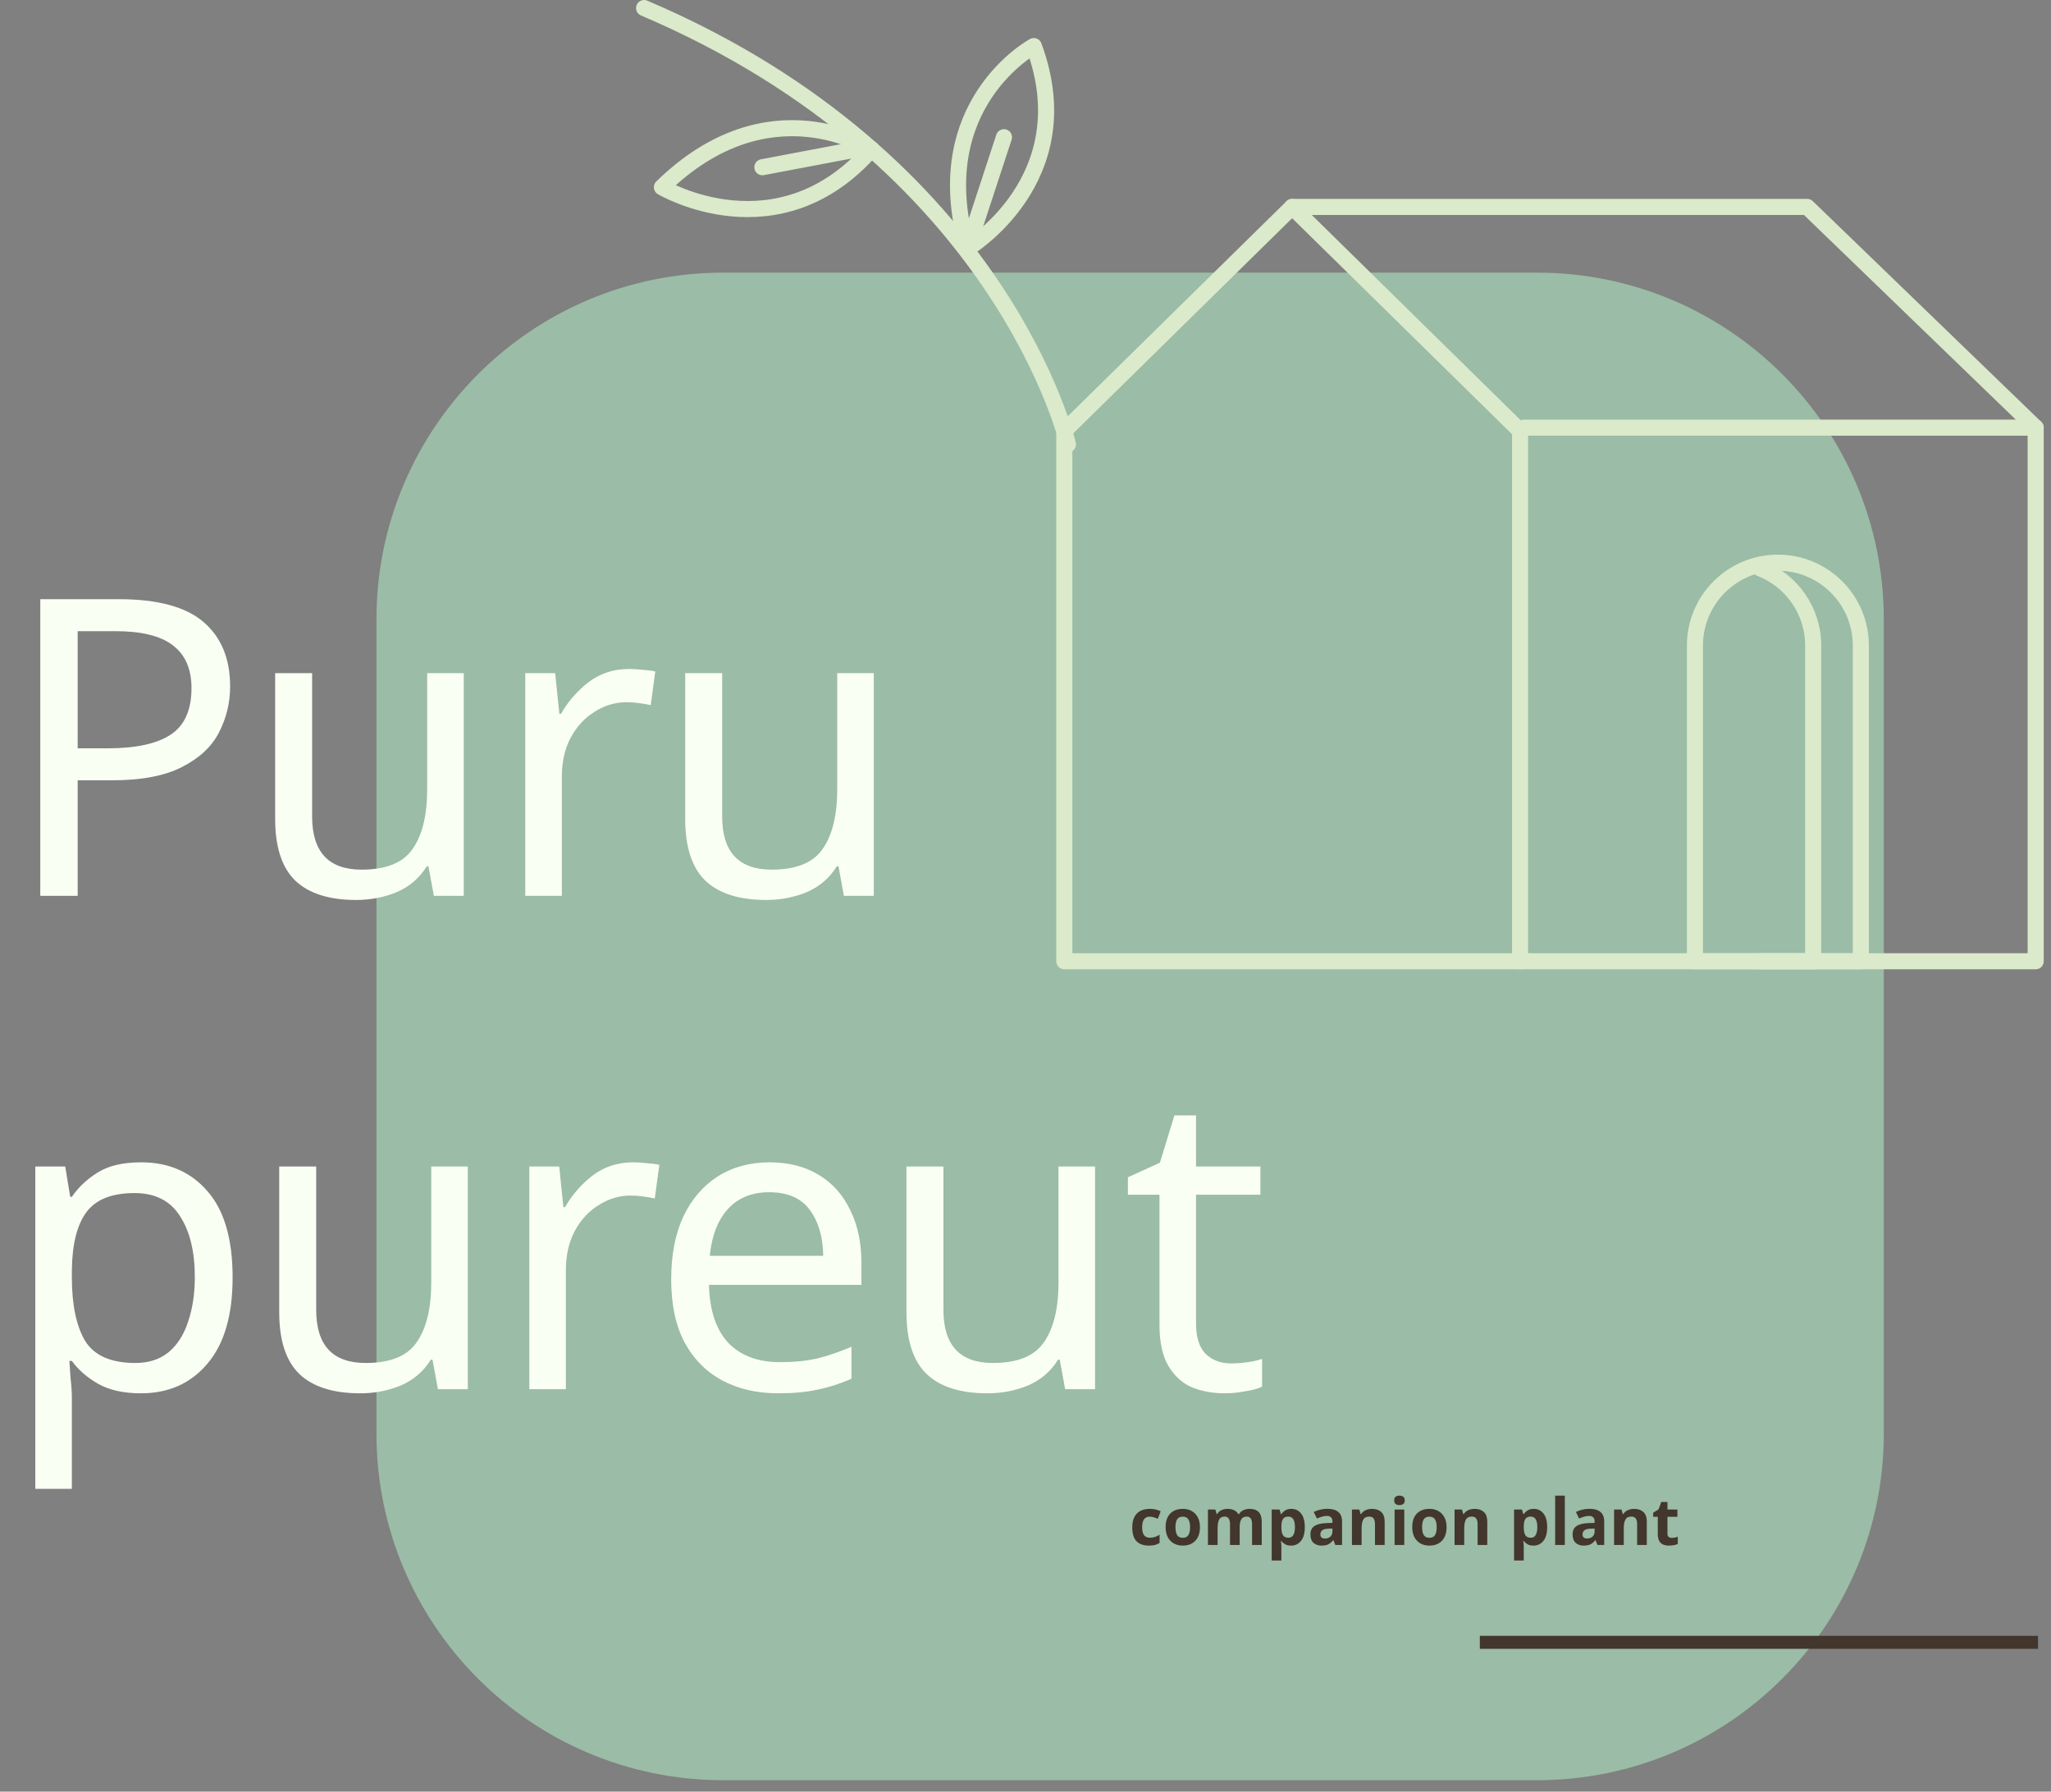 <svg width="158" height="138" viewBox="0 0 158 138" fill="none" xmlns="http://www.w3.org/2000/svg">
<rect x="0" y="0" width="158" height="138" fill="#808080" stroke="none"/>
<g clip-path="url(#clip0_1343_14450)">
<path opacity="0.63" d="M118.41 21H55.71C40.959 21 29 32.959 29 47.71V110.41C29 125.162 40.959 137.12 55.71 137.12H118.41C133.162 137.12 145.12 125.162 145.12 110.41V47.71C145.12 32.959 133.162 21 118.41 21Z" fill="#ABDFBD"/>
</g>
<g clip-path="url(#clip1_1343_14450)">
<path d="M117.1 74.04H81.99V33.19L99.54 15.94L117.1 33.19V74.04Z" stroke="#DAEACA" stroke-width="1.24" stroke-linecap="round" stroke-linejoin="round"/>
<path d="M99.54 15.94H139.22L156.82 32.94H117.41" stroke="#DAEACA" stroke-width="1.24" stroke-linecap="round" stroke-linejoin="round"/>
<path d="M156.82 32.94V74.04H117.1" stroke="#DAEACA" stroke-width="1.24" stroke-linecap="round" stroke-linejoin="round"/>
<path d="M82.27 34.23C82.27 34.23 77.23 12.38 49.62 0.62" stroke="#DAEACA" stroke-width="1.24" stroke-linecap="round" stroke-linejoin="round"/>
<path d="M67.13 11.5C67.13 11.5 59.26 6.33 50.99 14.42C50.99 14.42 59.93 19.73 67.14 11.49L67.13 11.5Z" stroke="#DAEACA" stroke-width="1.24" stroke-linecap="round" stroke-linejoin="round"/>
<path d="M79.64 3.55C79.64 3.55 71.35 8.01 74.53 19.14C74.53 19.14 83.45 13.8 79.64 3.55Z" stroke="#DAEACA" stroke-width="1.24" stroke-linecap="round" stroke-linejoin="round"/>
<path d="M74.53 19.14L77.34 10.57" stroke="#DAEACA" stroke-width="1.24" stroke-linecap="round" stroke-linejoin="round"/>
<path d="M66.86 11.34L58.73 12.88" stroke="#DAEACA" stroke-width="1.24" stroke-linecap="round" stroke-linejoin="round"/>
<path d="M143.35 74.04H130.57V49.73C130.57 46.2 133.43 43.34 136.96 43.34C140.49 43.34 143.35 46.2 143.35 49.73V74.04Z" stroke="#DAEACA" stroke-width="1.24" stroke-linecap="round" stroke-linejoin="round"/>
<path d="M135.56 74.04H139.68V49.73C139.68 47 137.97 44.68 135.56 43.76" stroke="#DAEACA" stroke-width="1.24" stroke-linecap="round" stroke-linejoin="round"/>
</g>
<path d="M9.152 46.152C12.139 46.152 14.315 46.739 15.68 47.912C17.045 49.085 17.728 50.739 17.728 52.872C17.728 54.131 17.44 55.315 16.864 56.424C16.309 57.512 15.36 58.397 14.016 59.08C12.693 59.763 10.891 60.104 8.608 60.104H5.984V69H3.104V46.152H9.152ZM8.896 48.616H5.984V57.64H8.288C10.464 57.64 12.085 57.288 13.152 56.584C14.219 55.88 14.752 54.685 14.752 53C14.752 51.528 14.272 50.429 13.312 49.704C12.373 48.979 10.901 48.616 8.896 48.616ZM35.725 51.848V69H33.421L33.005 66.728H32.877C32.322 67.624 31.555 68.285 30.573 68.712C29.592 69.117 28.547 69.32 27.437 69.32C25.368 69.32 23.811 68.829 22.765 67.848C21.72 66.845 21.197 65.256 21.197 63.08V51.848H24.045V62.888C24.045 65.619 25.314 66.984 27.853 66.984C29.752 66.984 31.064 66.451 31.789 65.384C32.536 64.317 32.909 62.781 32.909 60.776V51.848H35.725ZM48.465 51.528C48.785 51.528 49.126 51.549 49.489 51.592C49.851 51.613 50.182 51.656 50.48 51.72L50.129 54.312C49.851 54.248 49.542 54.195 49.2 54.152C48.859 54.109 48.55 54.088 48.273 54.088C47.398 54.088 46.577 54.333 45.809 54.824C45.041 55.293 44.422 55.965 43.953 56.84C43.505 57.693 43.281 58.696 43.281 59.848V69H40.465V51.848H42.769L43.089 54.984H43.217C43.75 54.045 44.454 53.235 45.328 52.552C46.224 51.869 47.27 51.528 48.465 51.528ZM67.313 51.848V69H65.009L64.593 66.728H64.465C63.911 67.624 63.143 68.285 62.161 68.712C61.18 69.117 60.135 69.32 59.025 69.32C56.956 69.32 55.399 68.829 54.353 67.848C53.308 66.845 52.785 65.256 52.785 63.08V51.848H55.633V62.888C55.633 65.619 56.903 66.984 59.441 66.984C61.34 66.984 62.652 66.451 63.377 65.384C64.124 64.317 64.497 62.781 64.497 60.776V51.848H67.313Z" fill="#FAFFF4"/>
<path d="M10.88 89.528C12.992 89.528 14.688 90.264 15.968 91.736C17.269 93.208 17.92 95.427 17.92 98.392C17.92 101.315 17.269 103.533 15.968 105.048C14.688 106.563 12.981 107.32 10.848 107.32C9.525 107.32 8.427 107.075 7.552 106.584C6.699 106.093 6.027 105.507 5.536 104.824H5.344C5.365 105.187 5.397 105.645 5.44 106.2C5.504 106.755 5.536 107.235 5.536 107.64V114.68H2.72V89.848H5.024L5.408 92.184H5.536C6.048 91.437 6.72 90.808 7.552 90.296C8.384 89.784 9.493 89.528 10.88 89.528ZM10.368 91.896C8.619 91.896 7.381 92.387 6.656 93.368C5.931 94.349 5.557 95.843 5.536 97.848V98.392C5.536 100.504 5.877 102.136 6.56 103.288C7.264 104.419 8.555 104.984 10.432 104.984C11.456 104.984 12.309 104.707 12.992 104.152C13.675 103.576 14.176 102.787 14.496 101.784C14.837 100.781 15.008 99.64 15.008 98.36C15.008 96.397 14.624 94.829 13.856 93.656C13.109 92.483 11.947 91.896 10.368 91.896ZM36.038 89.848V107H33.734L33.318 104.728H33.19C32.635 105.624 31.867 106.285 30.886 106.712C29.904 107.117 28.859 107.32 27.75 107.32C25.68 107.32 24.123 106.829 23.078 105.848C22.032 104.845 21.51 103.256 21.51 101.08V89.848H24.358V100.888C24.358 103.619 25.627 104.984 28.166 104.984C30.064 104.984 31.376 104.451 32.102 103.384C32.848 102.317 33.222 100.781 33.222 98.776V89.848H36.038ZM48.777 89.528C49.097 89.528 49.438 89.549 49.801 89.592C50.164 89.613 50.494 89.656 50.793 89.72L50.441 92.312C50.164 92.248 49.854 92.195 49.513 92.152C49.172 92.109 48.862 92.088 48.585 92.088C47.71 92.088 46.889 92.333 46.121 92.824C45.353 93.293 44.734 93.965 44.265 94.84C43.817 95.693 43.593 96.696 43.593 97.848V107H40.777V89.848H43.081L43.401 92.984H43.529C44.062 92.045 44.766 91.235 45.641 90.552C46.537 89.869 47.582 89.528 48.777 89.528ZM59.289 89.528C60.739 89.528 61.998 89.848 63.065 90.488C64.132 91.128 64.942 92.035 65.497 93.208C66.073 94.36 66.361 95.715 66.361 97.272V98.968H54.617C54.66 100.909 55.15 102.392 56.089 103.416C57.049 104.419 58.382 104.92 60.089 104.92C61.177 104.92 62.137 104.824 62.969 104.632C63.822 104.419 64.697 104.12 65.593 103.736V106.2C64.718 106.584 63.854 106.861 63.001 107.032C62.148 107.224 61.134 107.32 59.961 107.32C58.318 107.32 56.878 106.989 55.641 106.328C54.404 105.667 53.433 104.685 52.729 103.384C52.046 102.083 51.705 100.472 51.705 98.552C51.705 96.675 52.014 95.064 52.633 93.72C53.273 92.376 54.158 91.341 55.289 90.616C56.441 89.891 57.774 89.528 59.289 89.528ZM59.257 91.832C57.913 91.832 56.846 92.269 56.057 93.144C55.289 93.997 54.83 95.192 54.681 96.728H63.417C63.395 95.277 63.054 94.104 62.393 93.208C61.731 92.291 60.686 91.832 59.257 91.832ZM84.358 89.848V107H82.053L81.638 104.728H81.51C80.955 105.624 80.187 106.285 79.206 106.712C78.224 107.117 77.179 107.32 76.07 107.32C74 107.32 72.443 106.829 71.397 105.848C70.352 104.845 69.829 103.256 69.829 101.08V89.848H72.677V100.888C72.677 103.619 73.947 104.984 76.486 104.984C78.384 104.984 79.696 104.451 80.421 103.384C81.168 102.317 81.541 100.781 81.541 98.776V89.848H84.358ZM94.825 105.016C95.251 105.016 95.689 104.984 96.137 104.92C96.585 104.856 96.948 104.771 97.225 104.664V106.808C96.926 106.957 96.499 107.075 95.945 107.16C95.39 107.267 94.857 107.32 94.345 107.32C93.449 107.32 92.617 107.171 91.849 106.872C91.102 106.552 90.494 106.008 90.025 105.24C89.555 104.472 89.321 103.395 89.321 102.008V92.024H86.889V90.68L89.353 89.56L90.473 85.912H92.137V89.848H97.097V92.024H92.137V101.944C92.137 102.989 92.382 103.768 92.873 104.28C93.385 104.771 94.035 105.016 94.825 105.016Z" fill="#FAFFF4"/>
<rect x="114" y="126" width="43" height="1" fill="#42362D"/>
<path d="M88.5 119.05C88.093 119.05 87.778 118.938 87.555 118.715C87.335 118.492 87.225 118.137 87.225 117.65C87.225 117.317 87.282 117.045 87.395 116.835C87.508 116.625 87.665 116.47 87.865 116.37C88.068 116.27 88.302 116.22 88.565 116.22C88.752 116.22 88.913 116.238 89.05 116.275C89.19 116.312 89.312 116.355 89.415 116.405L89.195 116.98C89.078 116.933 88.968 116.895 88.865 116.865C88.765 116.835 88.665 116.82 88.565 116.82C88.178 116.82 87.985 117.095 87.985 117.645C87.985 117.918 88.035 118.12 88.135 118.25C88.238 118.38 88.382 118.445 88.565 118.445C88.722 118.445 88.86 118.425 88.98 118.385C89.1 118.342 89.217 118.283 89.33 118.21V118.845C89.217 118.918 89.097 118.97 88.97 119C88.847 119.033 88.69 119.05 88.5 119.05ZM92.438 117.63C92.438 118.083 92.318 118.433 92.078 118.68C91.842 118.927 91.518 119.05 91.108 119.05C90.855 119.05 90.628 118.995 90.428 118.885C90.232 118.775 90.077 118.615 89.963 118.405C89.85 118.192 89.793 117.933 89.793 117.63C89.793 117.177 89.912 116.828 90.148 116.585C90.385 116.342 90.71 116.22 91.123 116.22C91.38 116.22 91.607 116.275 91.803 116.385C92 116.495 92.155 116.655 92.268 116.865C92.382 117.075 92.438 117.33 92.438 117.63ZM90.553 117.63C90.553 117.9 90.597 118.105 90.683 118.245C90.773 118.382 90.918 118.45 91.118 118.45C91.315 118.45 91.457 118.382 91.543 118.245C91.633 118.105 91.678 117.9 91.678 117.63C91.678 117.36 91.633 117.158 91.543 117.025C91.457 116.888 91.313 116.82 91.113 116.82C90.917 116.82 90.773 116.888 90.683 117.025C90.597 117.158 90.553 117.36 90.553 117.63ZM96.259 116.22C96.569 116.22 96.802 116.3 96.959 116.46C97.119 116.617 97.199 116.87 97.199 117.22V119H96.454V117.405C96.454 117.012 96.317 116.815 96.044 116.815C95.847 116.815 95.707 116.885 95.624 117.025C95.541 117.165 95.499 117.367 95.499 117.63V119H94.754V117.405C94.754 117.012 94.617 116.815 94.344 116.815C94.137 116.815 93.994 116.893 93.914 117.05C93.837 117.203 93.799 117.425 93.799 117.715V119H93.054V116.27H93.624L93.724 116.62H93.764C93.847 116.48 93.961 116.378 94.104 116.315C94.251 116.252 94.402 116.22 94.559 116.22C94.759 116.22 94.927 116.253 95.064 116.32C95.204 116.383 95.312 116.483 95.389 116.62H95.454C95.537 116.48 95.652 116.378 95.799 116.315C95.949 116.252 96.102 116.22 96.259 116.22ZM99.486 116.22C99.793 116.22 100.041 116.34 100.231 116.58C100.421 116.817 100.516 117.167 100.516 117.63C100.516 118.097 100.418 118.45 100.221 118.69C100.025 118.93 99.773 119.05 99.466 119.05C99.269 119.05 99.113 119.015 98.996 118.945C98.879 118.872 98.784 118.79 98.711 118.7H98.671C98.698 118.84 98.711 118.973 98.711 119.1V120.2H97.966V116.27H98.571L98.676 116.625H98.711C98.784 116.515 98.883 116.42 99.006 116.34C99.129 116.26 99.29 116.22 99.486 116.22ZM99.246 116.815C99.053 116.815 98.916 116.877 98.836 117C98.756 117.12 98.715 117.302 98.711 117.545V117.625C98.711 117.888 98.749 118.092 98.826 118.235C98.906 118.375 99.049 118.445 99.256 118.445C99.426 118.445 99.551 118.375 99.631 118.235C99.715 118.092 99.756 117.887 99.756 117.62C99.756 117.083 99.586 116.815 99.246 116.815ZM102.25 116.215C102.617 116.215 102.897 116.295 103.09 116.455C103.287 116.612 103.385 116.853 103.385 117.18V119H102.865L102.72 118.63H102.7C102.584 118.777 102.46 118.883 102.33 118.95C102.2 119.017 102.022 119.05 101.795 119.05C101.552 119.05 101.35 118.98 101.19 118.84C101.03 118.7 100.95 118.482 100.95 118.185C100.95 117.895 101.052 117.682 101.255 117.545C101.459 117.408 101.764 117.332 102.17 117.315L102.645 117.3V117.18C102.645 117.037 102.607 116.932 102.53 116.865C102.457 116.798 102.354 116.765 102.22 116.765C102.087 116.765 101.957 116.785 101.83 116.825C101.704 116.862 101.577 116.908 101.45 116.965L101.205 116.46C101.349 116.387 101.51 116.328 101.69 116.285C101.87 116.238 102.057 116.215 102.25 116.215ZM102.645 117.735L102.355 117.745C102.115 117.752 101.949 117.795 101.855 117.875C101.762 117.955 101.715 118.06 101.715 118.19C101.715 118.303 101.749 118.385 101.815 118.435C101.882 118.482 101.969 118.505 102.075 118.505C102.235 118.505 102.37 118.458 102.48 118.365C102.59 118.268 102.645 118.133 102.645 117.96V117.735ZM105.698 116.22C105.991 116.22 106.226 116.3 106.403 116.46C106.579 116.617 106.668 116.87 106.668 117.22V119H105.923V117.405C105.923 117.208 105.888 117.062 105.818 116.965C105.748 116.865 105.636 116.815 105.483 116.815C105.256 116.815 105.101 116.893 105.018 117.05C104.934 117.203 104.893 117.425 104.893 117.715V119H104.148V116.27H104.718L104.818 116.62H104.858C104.944 116.48 105.063 116.378 105.213 116.315C105.366 116.252 105.528 116.22 105.698 116.22ZM107.809 115.2C107.919 115.2 108.014 115.227 108.094 115.28C108.174 115.33 108.214 115.425 108.214 115.565C108.214 115.702 108.174 115.797 108.094 115.85C108.014 115.903 107.919 115.93 107.809 115.93C107.696 115.93 107.599 115.903 107.519 115.85C107.442 115.797 107.404 115.702 107.404 115.565C107.404 115.425 107.442 115.33 107.519 115.28C107.599 115.227 107.696 115.2 107.809 115.2ZM108.179 116.27V119H107.434V116.27H108.179ZM111.437 117.63C111.437 118.083 111.317 118.433 111.077 118.68C110.841 118.927 110.517 119.05 110.107 119.05C109.854 119.05 109.627 118.995 109.427 118.885C109.231 118.775 109.076 118.615 108.962 118.405C108.849 118.192 108.792 117.933 108.792 117.63C108.792 117.177 108.911 116.828 109.147 116.585C109.384 116.342 109.709 116.22 110.122 116.22C110.379 116.22 110.606 116.275 110.802 116.385C110.999 116.495 111.154 116.655 111.267 116.865C111.381 117.075 111.437 117.33 111.437 117.63ZM109.552 117.63C109.552 117.9 109.596 118.105 109.682 118.245C109.772 118.382 109.917 118.45 110.117 118.45C110.314 118.45 110.456 118.382 110.542 118.245C110.632 118.105 110.677 117.9 110.677 117.63C110.677 117.36 110.632 117.158 110.542 117.025C110.456 116.888 110.312 116.82 110.112 116.82C109.916 116.82 109.772 116.888 109.682 117.025C109.596 117.158 109.552 117.36 109.552 117.63ZM113.603 116.22C113.896 116.22 114.131 116.3 114.308 116.46C114.485 116.617 114.573 116.87 114.573 117.22V119H113.828V117.405C113.828 117.208 113.793 117.062 113.723 116.965C113.653 116.865 113.541 116.815 113.388 116.815C113.161 116.815 113.006 116.893 112.923 117.05C112.84 117.203 112.798 117.425 112.798 117.715V119H112.053V116.27H112.623L112.723 116.62H112.763C112.85 116.48 112.968 116.378 113.118 116.315C113.271 116.252 113.433 116.22 113.603 116.22ZM118.158 116.22C118.465 116.22 118.713 116.34 118.903 116.58C119.093 116.817 119.188 117.167 119.188 117.63C119.188 118.097 119.09 118.45 118.893 118.69C118.696 118.93 118.445 119.05 118.138 119.05C117.941 119.05 117.785 119.015 117.668 118.945C117.551 118.872 117.456 118.79 117.383 118.7H117.343C117.37 118.84 117.383 118.973 117.383 119.1V120.2H116.638V116.27H117.243L117.348 116.625H117.383C117.456 116.515 117.555 116.42 117.678 116.34C117.801 116.26 117.961 116.22 118.158 116.22ZM117.918 116.815C117.725 116.815 117.588 116.877 117.508 117C117.428 117.12 117.386 117.302 117.383 117.545V117.625C117.383 117.888 117.421 118.092 117.498 118.235C117.578 118.375 117.721 118.445 117.928 118.445C118.098 118.445 118.223 118.375 118.303 118.235C118.386 118.092 118.428 117.887 118.428 117.62C118.428 117.083 118.258 116.815 117.918 116.815ZM120.547 119H119.802V115.2H120.547V119ZM122.446 116.215C122.812 116.215 123.092 116.295 123.286 116.455C123.482 116.612 123.581 116.853 123.581 117.18V119H123.061L122.916 118.63H122.896C122.779 118.777 122.656 118.883 122.526 118.95C122.396 119.017 122.217 119.05 121.991 119.05C121.747 119.05 121.546 118.98 121.386 118.84C121.226 118.7 121.146 118.482 121.146 118.185C121.146 117.895 121.247 117.682 121.451 117.545C121.654 117.408 121.959 117.332 122.366 117.315L122.841 117.3V117.18C122.841 117.037 122.802 116.932 122.726 116.865C122.652 116.798 122.549 116.765 122.416 116.765C122.282 116.765 122.152 116.785 122.026 116.825C121.899 116.862 121.772 116.908 121.646 116.965L121.401 116.46C121.544 116.387 121.706 116.328 121.886 116.285C122.066 116.238 122.252 116.215 122.446 116.215ZM122.841 117.735L122.551 117.745C122.311 117.752 122.144 117.795 122.051 117.875C121.957 117.955 121.911 118.06 121.911 118.19C121.911 118.303 121.944 118.385 122.011 118.435C122.077 118.482 122.164 118.505 122.271 118.505C122.431 118.505 122.566 118.458 122.676 118.365C122.786 118.268 122.841 118.133 122.841 117.96V117.735ZM125.893 116.22C126.186 116.22 126.421 116.3 126.598 116.46C126.775 116.617 126.863 116.87 126.863 117.22V119H126.118V117.405C126.118 117.208 126.083 117.062 126.013 116.965C125.943 116.865 125.831 116.815 125.678 116.815C125.451 116.815 125.296 116.893 125.213 117.05C125.13 117.203 125.088 117.425 125.088 117.715V119H124.343V116.27H124.913L125.013 116.62H125.053C125.14 116.48 125.258 116.378 125.408 116.315C125.561 116.252 125.723 116.22 125.893 116.22ZM128.779 118.455C128.863 118.455 128.943 118.448 129.019 118.435C129.096 118.418 129.173 118.397 129.249 118.37V118.925C129.169 118.962 129.069 118.992 128.949 119.015C128.833 119.038 128.704 119.05 128.564 119.05C128.401 119.05 128.254 119.023 128.124 118.97C127.998 118.917 127.896 118.825 127.819 118.695C127.746 118.565 127.709 118.382 127.709 118.145V116.83H127.354V116.515L127.764 116.265L127.979 115.69H128.454V116.27H129.219V116.83H128.454V118.145C128.454 118.248 128.484 118.327 128.544 118.38C128.604 118.43 128.683 118.455 128.779 118.455Z" fill="#42362D"/>
<defs>
<clipPath id="clip0_1343_14450">
<rect width="116.12" height="116.12" fill="white" transform="translate(29 21)"/>
</clipPath>
<clipPath id="clip1_1343_14450">
<rect width="108.44" height="74.67" fill="white" transform="translate(49)"/>
</clipPath>
</defs>
</svg>
